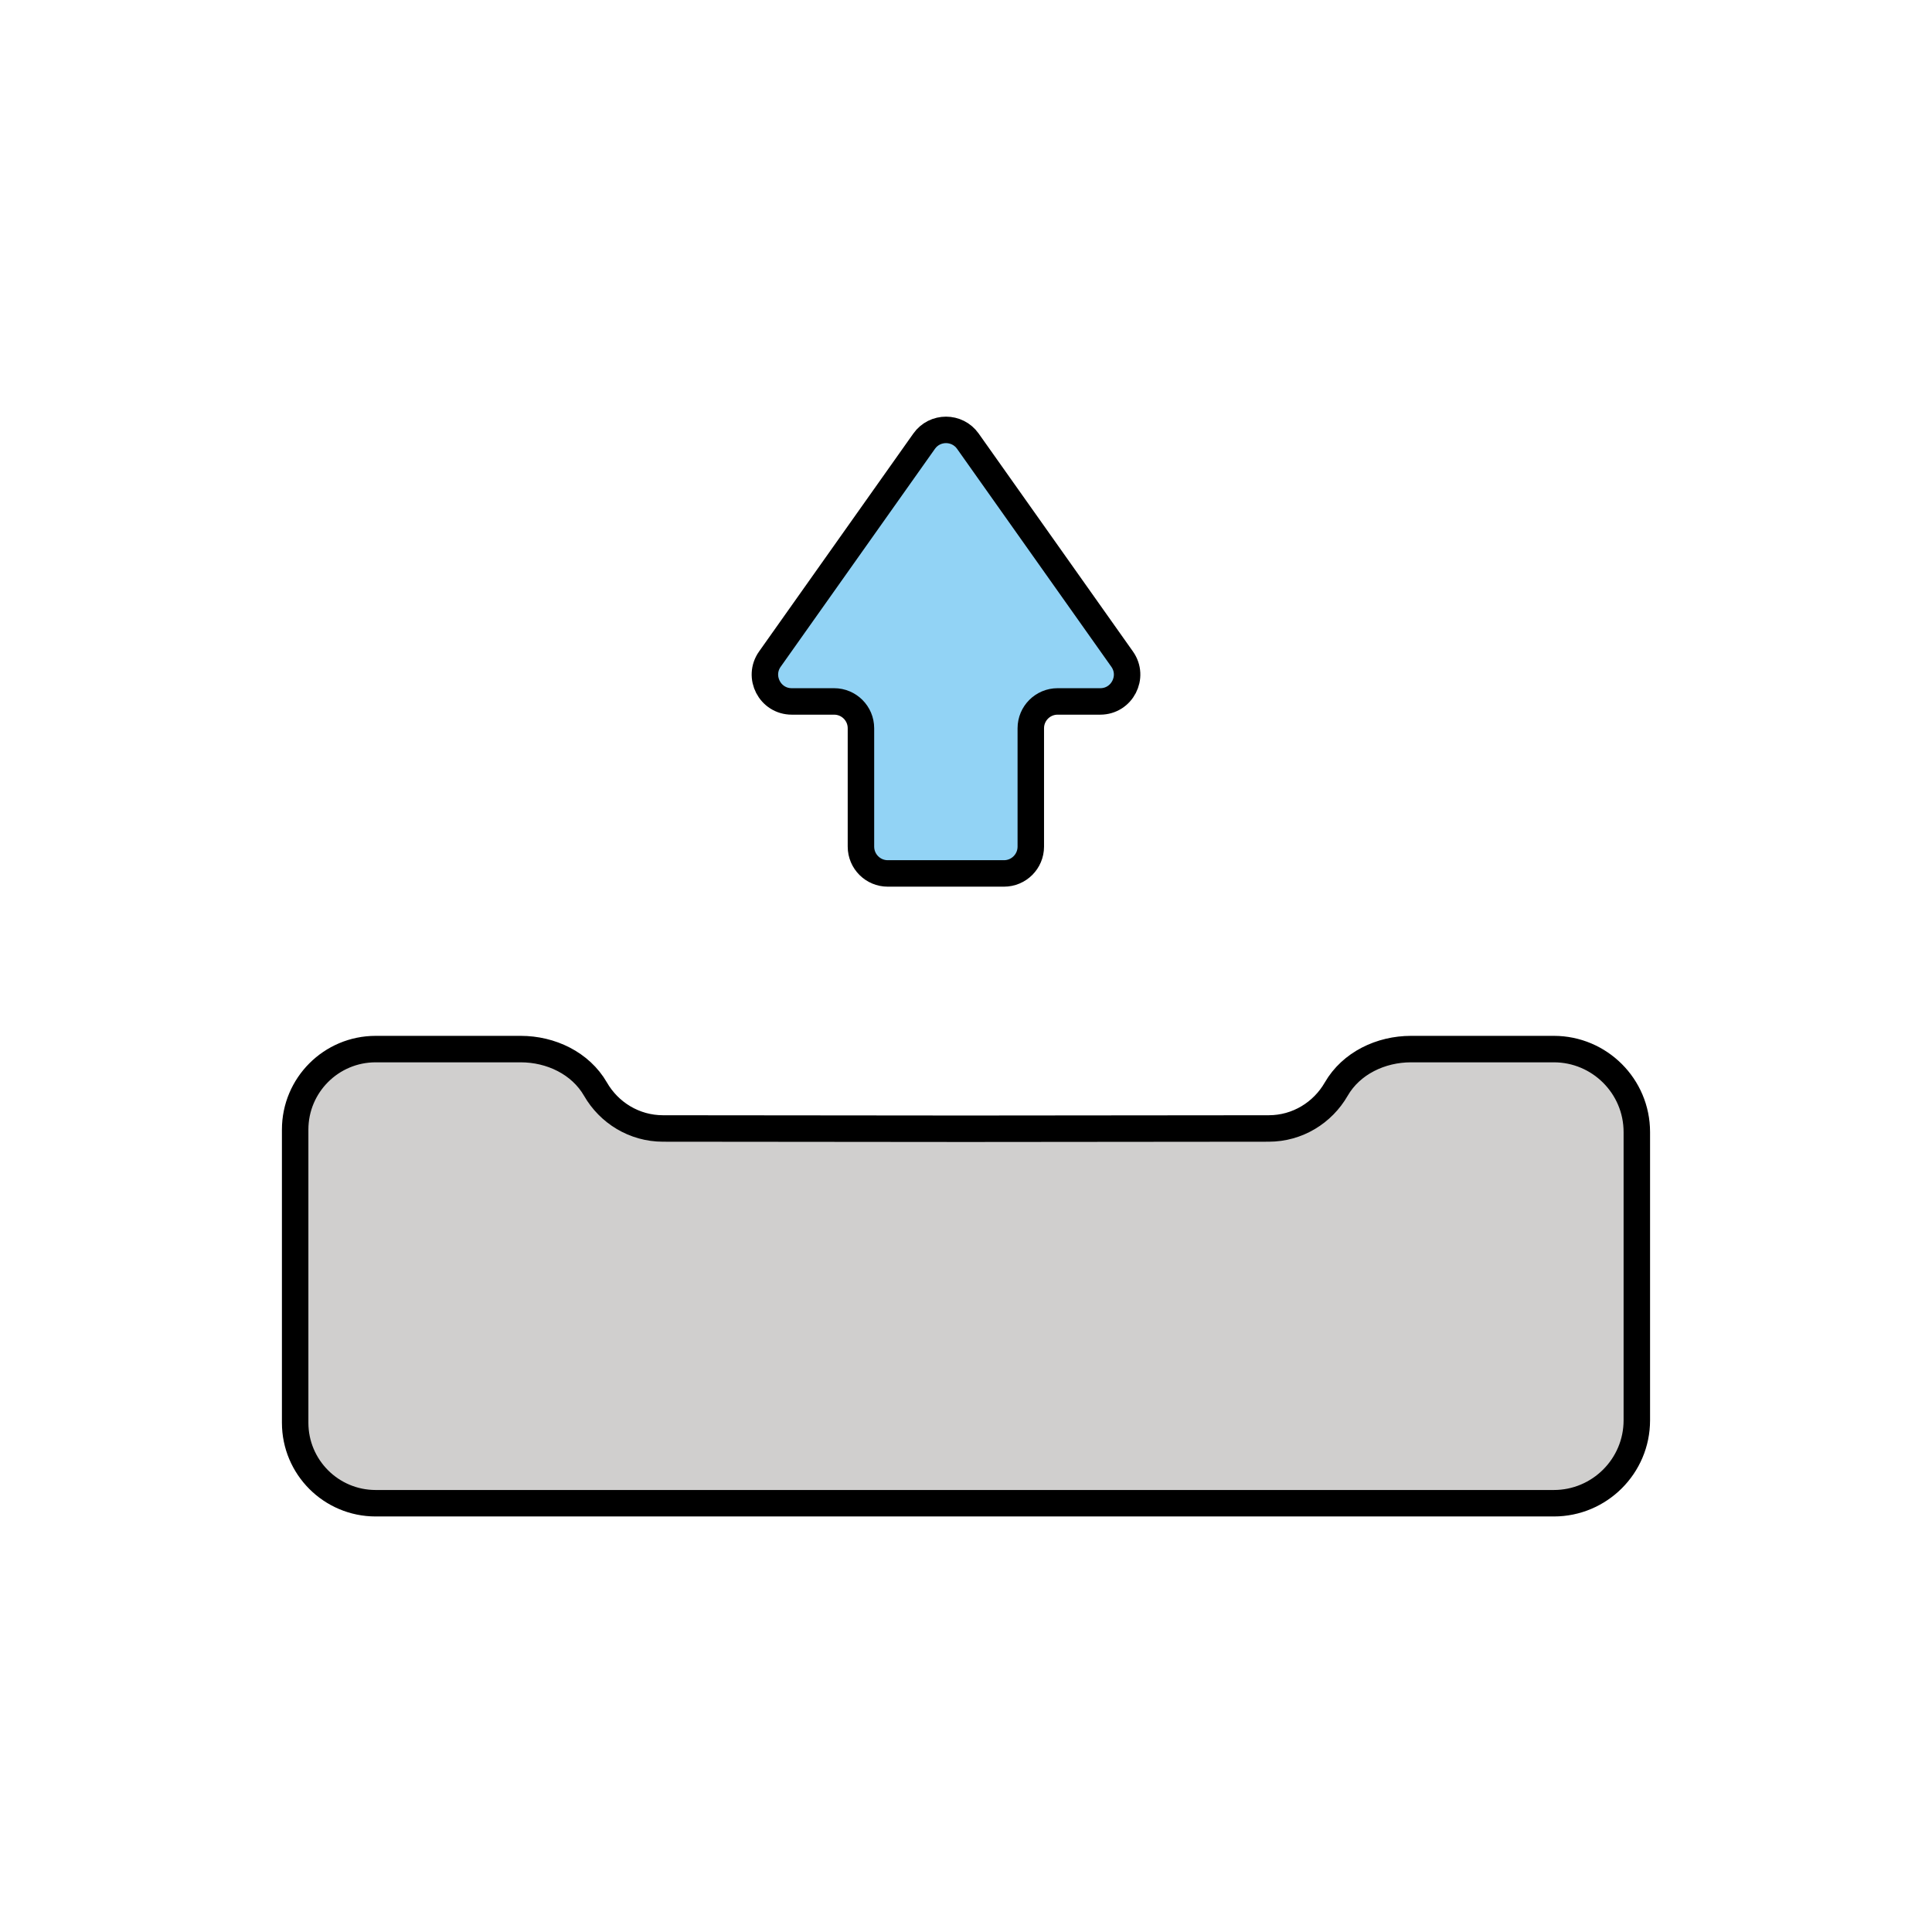 <svg width="146" height="146" viewBox="0 0 146 146" fill="none" xmlns="http://www.w3.org/2000/svg">
<path d="M83.145 53.007H79.923C78.804 53.007 77.897 53.914 77.897 55.033V63.978C77.897 65.097 76.99 66.005 75.87 66.005H67.087C65.968 66.005 65.061 65.097 65.061 63.978V55.033C65.061 53.914 64.153 53.007 63.034 53.007H59.833C58.188 53.007 57.229 51.151 58.179 49.809L69.835 33.342C70.642 32.201 72.335 32.201 73.143 33.342L84.799 49.809C85.749 51.151 84.79 53.007 83.145 53.007Z" fill="#92D3F5"/>
<path d="M123.694 85.55V107.328C123.694 110.798 120.873 113.598 117.424 113.598H28.389C25.029 113.598 22.305 110.875 22.305 107.515V85.363C22.305 82.003 25.029 79.279 28.389 79.279H39.352C41.624 79.279 43.869 80.34 45.002 82.308C46.026 84.086 47.929 85.278 50.103 85.278L72.989 85.299L95.876 85.278C98.05 85.278 99.952 84.086 100.976 82.308C102.11 80.34 104.355 79.279 106.627 79.279H117.424C120.873 79.279 123.694 82.08 123.694 85.55Z" fill="#D0CFCE"/>
<path d="M83.145 53.007H79.923C78.804 53.007 77.897 53.914 77.897 55.033V63.978C77.897 65.097 76.99 66.005 75.87 66.005H67.087C65.968 66.005 65.061 65.097 65.061 63.978V55.033C65.061 53.914 64.153 53.007 63.034 53.007H59.833C58.188 53.007 57.229 51.151 58.179 49.809L69.835 33.342C70.642 32.201 72.335 32.201 73.143 33.342L84.799 49.809C85.749 51.151 84.79 53.007 83.145 53.007Z" stroke="black" stroke-width="2" stroke-miterlimit="10"/>
<path d="M123.694 85.55V107.328C123.694 110.798 120.873 113.598 117.424 113.598H28.389C25.029 113.598 22.305 110.875 22.305 107.515V85.363C22.305 82.003 25.029 79.279 28.389 79.279H39.352C41.624 79.279 43.869 80.34 45.002 82.308C46.026 84.086 47.929 85.278 50.103 85.278L72.989 85.299L95.876 85.278C98.05 85.278 99.952 84.086 100.976 82.308C102.11 80.34 104.355 79.279 106.627 79.279H117.424C120.873 79.279 123.694 82.08 123.694 85.55Z" stroke="black" stroke-width="2" stroke-miterlimit="10" stroke-linecap="round" stroke-linejoin="round"/>
</svg>
